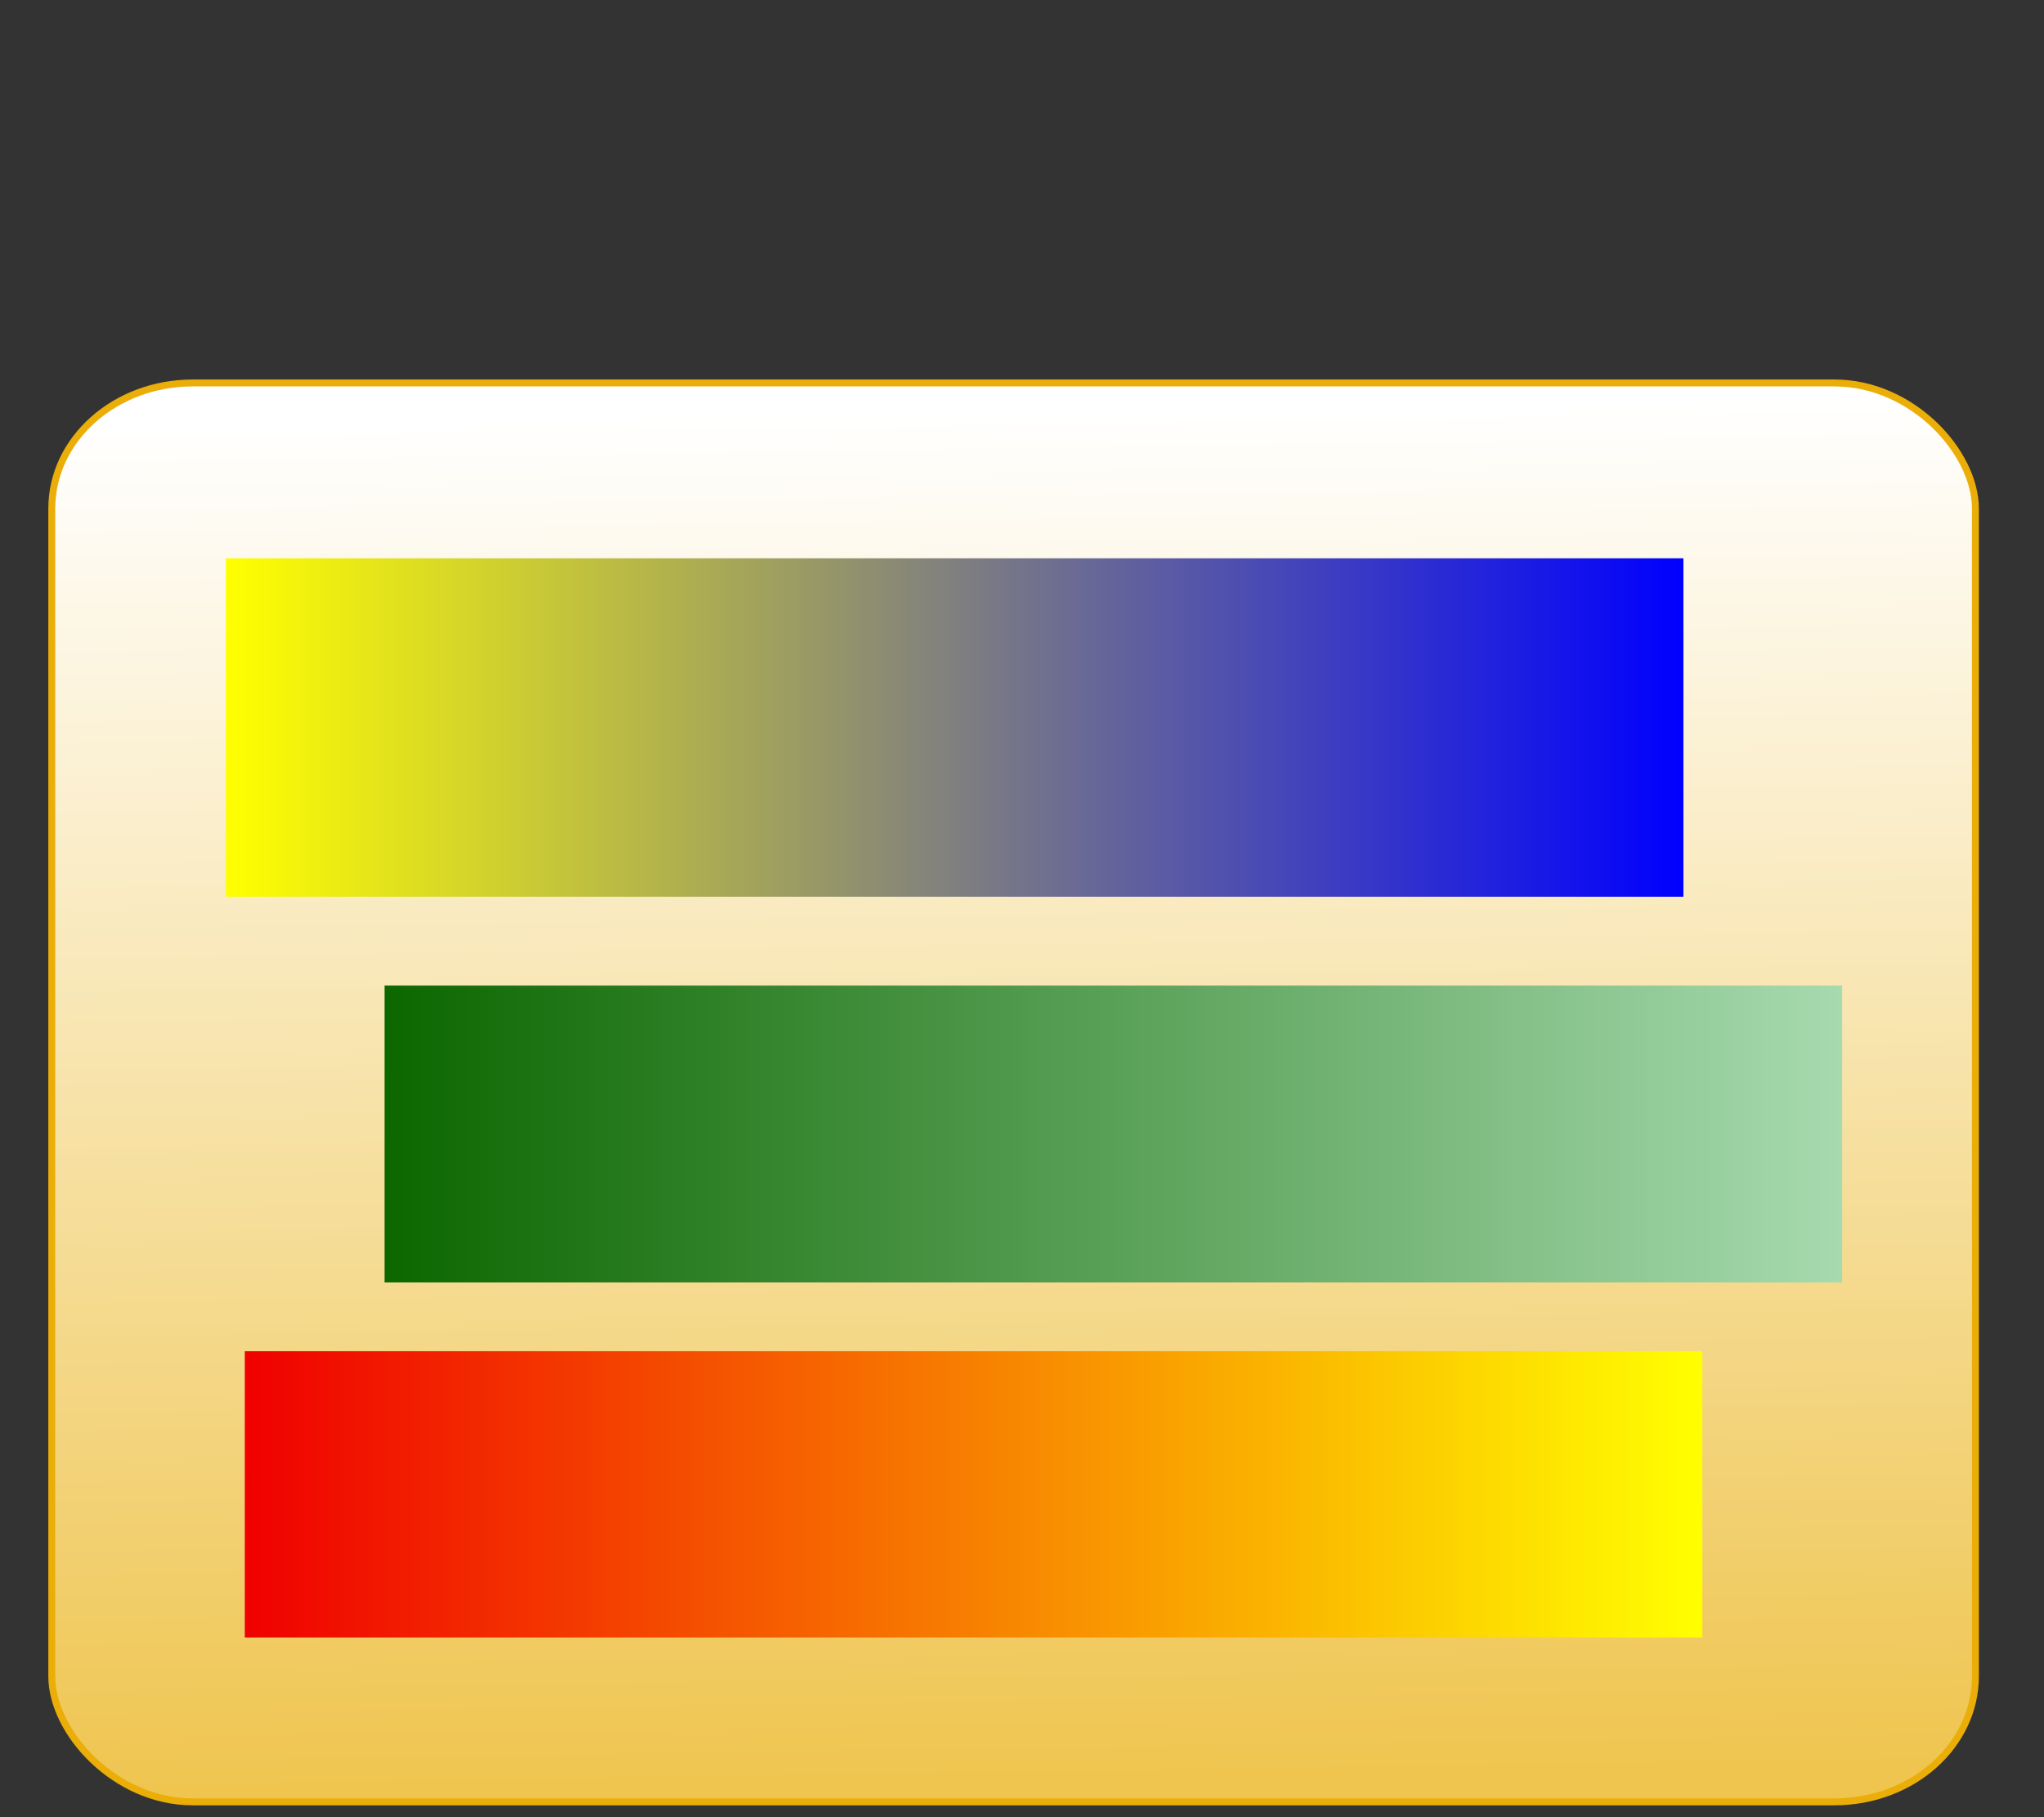 <?xml version="1.0" encoding="UTF-8" standalone="no"?>
<!-- Created with Inkscape (http://www.inkscape.org/) -->
<svg
   xmlns:dc="http://purl.org/dc/elements/1.1/"
   xmlns:cc="http://web.resource.org/cc/"
   xmlns:rdf="http://www.w3.org/1999/02/22-rdf-syntax-ns#"
   xmlns:svg="http://www.w3.org/2000/svg"
   xmlns="http://www.w3.org/2000/svg"
   xmlns:xlink="http://www.w3.org/1999/xlink"
   xmlns:sodipodi="http://sodipodi.sourceforge.net/DTD/sodipodi-0.dtd"
   xmlns:inkscape="http://www.inkscape.org/namespaces/inkscape"
   height="16"
   id="svg3675"
   inkscape:version="0.45.1"
   sodipodi:docbase="C:\ms4w\Apache\htdocs\i3geo\imagens\visual\laranja"
   sodipodi:docname="foldermapa.svg"
   sodipodi:version="0.32"
   width="18"
   inkscape:output_extension="org.inkscape.output.svg.inkscape"
   version="1.0"
   inkscape:export-filename="C:\ms4w\Apache\htdocs\i3geo\imagens\temas\default\foldermapa.gif"
   inkscape:export-xdpi="84"
   inkscape:export-ydpi="84">
  <rect width="100%" height="100%" fill="#333333" stroke="none"/>
  <defs
     id="defs3">
    <linearGradient
       id="linearGradient842">
      <stop
         id="stop843"
         offset="0"
         style="stop-color:#0c6700;stop-opacity:1;" />
      <stop
         id="stop844"
         offset="1"
         style="stop-color:#a7daaf;stop-opacity:1;" />
    </linearGradient>
    <linearGradient
       id="linearGradient51"
       xlink:href="#linearGradient842"
       gradientTransform="matrix(1.644,0,0,0.608,-221.357,-203.954)"
       x1="69.28"
       y1="345.884"
       x2="201.08"
       y2="345.884"
       gradientUnits="userSpaceOnUse" />
    <linearGradient
       id="linearGradient48">
      <stop
         id="stop49"
         offset="0"
         style="stop-color:#ffff00;stop-opacity:1;" />
      <stop
         id="stop50"
         offset="1"
         style="stop-color:#0000ff;stop-opacity:1;" />
    </linearGradient>
    <linearGradient
       id="linearGradient629"
       x1="58.654"
       x2="199.4"
       xlink:href="#linearGradient48"
       y1="84.537"
       y2="84.537"
       gradientTransform="matrix(1.539,0,0,0.65,-221.357,-203.954)"
       gradientUnits="userSpaceOnUse" />
    <linearGradient
       id="linearGradient53">
      <stop
         id="stop54"
         offset="0"
         style="stop-color:#f00000;stop-opacity:1;" />
      <stop
         id="stop55"
         offset="1"
         style="stop-color:#ffff00;stop-opacity:1;" />
    </linearGradient>
    <linearGradient
       id="linearGradient52"
       x1="55.635"
       x2="185.102"
       xlink:href="#linearGradient53"
       y1="450.202"
       y2="450.202"
       gradientTransform="matrix(1.673,0,0,0.598,-221.357,-203.954)"
       gradientUnits="userSpaceOnUse" />
    <linearGradient
       id="linearGradient37404">
      <stop
         id="stop37406"
         offset="0"
         style="stop-color:#efc54f;stop-opacity:1;" />
      <stop
         id="stop37408"
         offset="1"
         style="stop-color:#ffffff;stop-opacity:1;" />
    </linearGradient>
    <linearGradient
       gradientTransform="matrix(5.9209577e-2,0,0,4.3679693e-2,-14.995,-4.87)"
       gradientUnits="userSpaceOnUse"
       id="linearGradient37410"
       inkscape:collect="always"
       x1="406.788"
       x2="401.229"
       xlink:href="#linearGradient37404"
       y1="470.887"
       y2="194.78" />
    <linearGradient
       id="linearGradient5200">
      <stop
         style="stop-color:#000000;stop-opacity:0;"
         offset="0"
         id="stop5202" />
      <stop
         style="stop-color:#000000;stop-opacity:0.412;"
         offset="1"
         id="stop5204" />
    </linearGradient>
    <linearGradient
       id="linearGradient6884">
      <stop
         id="stop6885"
         offset="0"
         style="stop-color:#32d8ff;stop-opacity:1;" />
      <stop
         id="stop6886"
         offset="1"
         style="stop-color:#0042f7;stop-opacity:1;" />
    </linearGradient>
    <linearGradient
       inkscape:collect="always"
       xlink:href="#linearGradient842"
       id="linearGradient5887"
       gradientUnits="userSpaceOnUse"
       gradientTransform="matrix(1.644,0,0,0.608,-221.357,-203.954)"
       x1="69.28"
       y1="345.884"
       x2="201.08"
       y2="345.884" />
    <linearGradient
       inkscape:collect="always"
       xlink:href="#linearGradient48"
       id="linearGradient5889"
       gradientUnits="userSpaceOnUse"
       gradientTransform="matrix(1.539,0,0,0.65,-221.357,-203.954)"
       x1="58.654"
       y1="84.537"
       x2="199.4"
       y2="84.537" />
    <linearGradient
       inkscape:collect="always"
       xlink:href="#linearGradient53"
       id="linearGradient5891"
       gradientUnits="userSpaceOnUse"
       gradientTransform="matrix(1.673,0,0,0.598,-221.357,-203.954)"
       x1="55.635"
       y1="450.202"
       x2="185.102"
       y2="450.202" />
  </defs>
  <sodipodi:namedview
     bordercolor="#666666"
     borderopacity="1.0"
     id="base"
     inkscape:current-layer="layer1"
     inkscape:cx="14.80854"
     inkscape:cy="8.1084928"
     inkscape:document-units="px"
     inkscape:pageopacity="0.0"
     inkscape:pageshadow="2"
     inkscape:window-height="753"
     inkscape:window-width="1152"
     inkscape:window-x="0"
     inkscape:window-y="84"
     inkscape:zoom="13.163637"
     pagecolor="#ffffff"
     width="18px"
     height="16px" />
  <g
     id="layer1"
     inkscape:groupmode="layer"
     inkscape:label="Layer 1">
    <rect
       height="12.493"
       id="rect36642"
       rx="1.241"
       ry="1.106"
       style="fill:url(#linearGradient37410);fill-opacity:1;fill-rule:nonzero;stroke:#ebae08;stroke-width:0.061;stroke-linecap:round;stroke-linejoin:round;stroke-miterlimit:4;stroke-opacity:1"
       width="16.94"
       x="0.456"
       y="3.372" />
    <g
       id="g5882"
       transform="matrix(5.9248797e-2,0,0,3.2598921e-2,9.755,9.774)">
      <path
         style="font-size:12px;fill:url(#linearGradient5887);fill-opacity:1;fill-rule:evenodd"
         id="path626"
         d="M -107.482,-33.617 L -107.482,46.568 L 109.158,46.568 L 109.158,-33.617 L -107.482,-33.617 z " />
      <path
         style="font-size:12px;fill:url(#linearGradient5889);fill-opacity:1;fill-rule:evenodd"
         id="path627"
         d="M -131.075,-149.033 L -131.075,-57.594 L 85.565,-57.594 L 85.565,-149.033 L -131.075,-149.033 z " />
      <path
         style="font-size:12px;fill:url(#linearGradient5891);fill-opacity:1;fill-rule:evenodd"
         id="path628"
         d="M -128.261,65.093 L -128.261,142.464 L 88.379,142.464 L 88.379,65.093 L -128.261,65.093 z " />
    </g>
  </g>
</svg>
